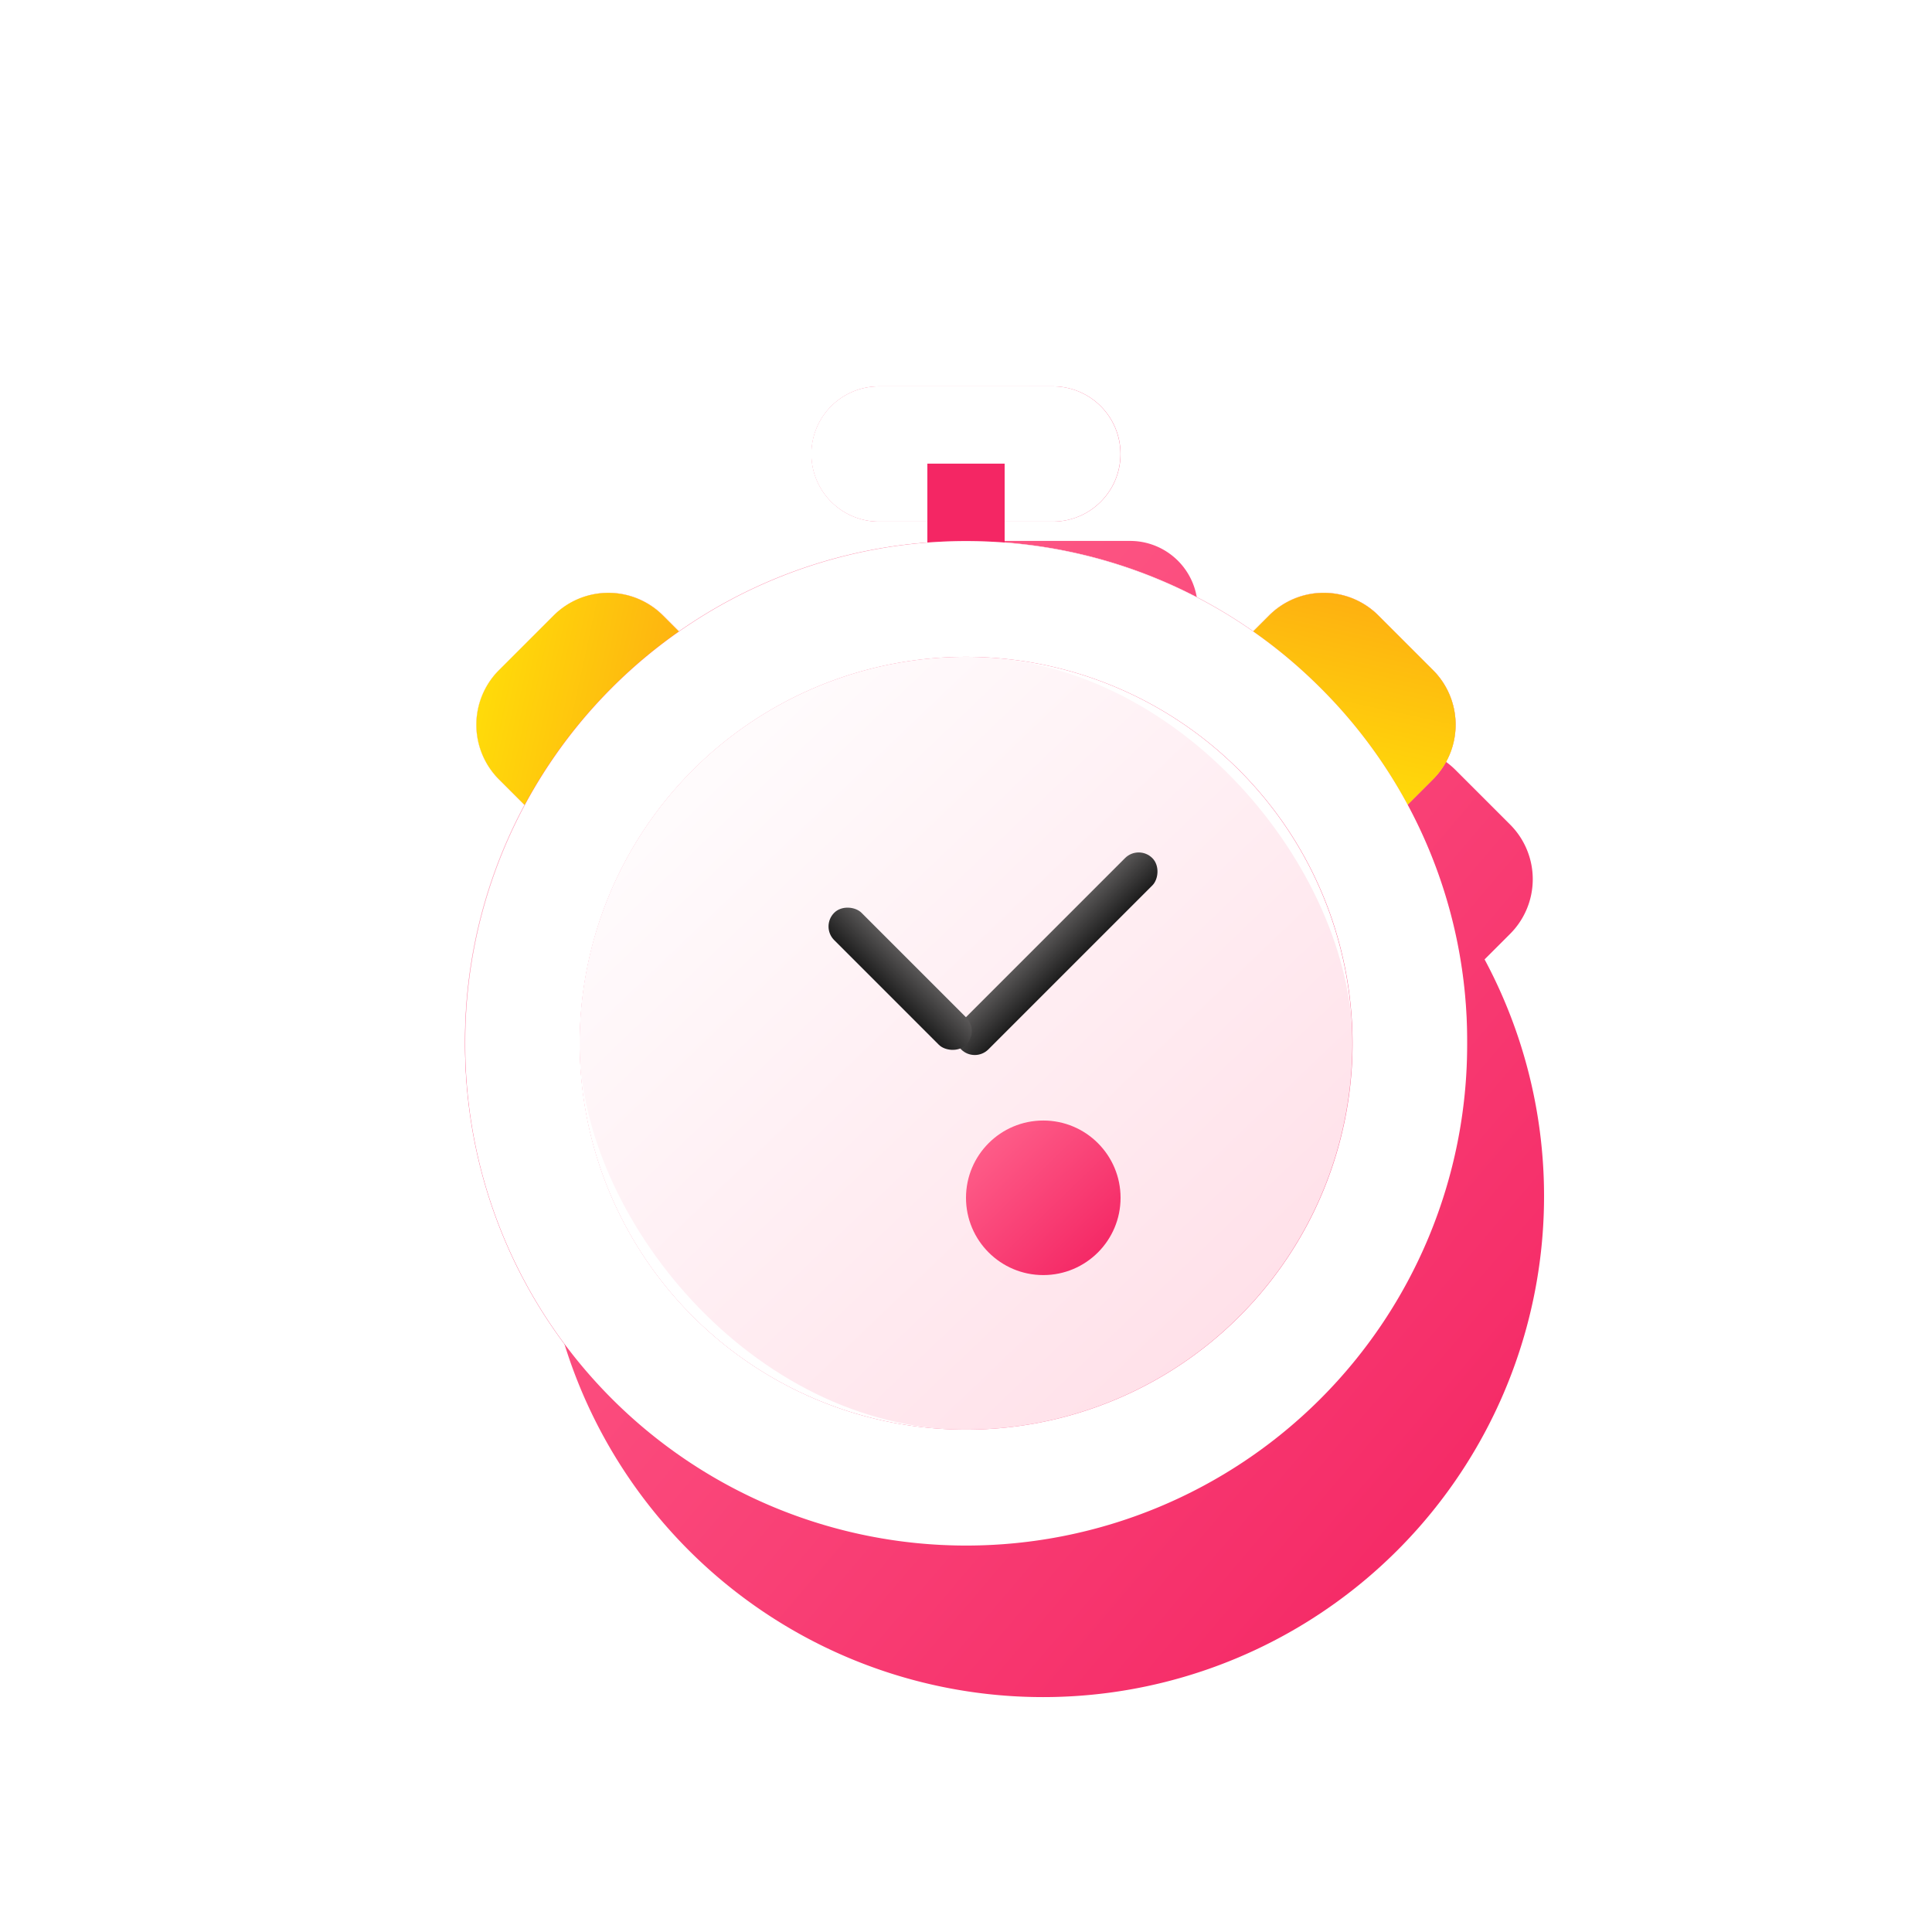 <svg xmlns="http://www.w3.org/2000/svg" xmlns:xlink="http://www.w3.org/1999/xlink" width="50" height="50" viewBox="0 0 50 50">
  <defs>
    <linearGradient id="linear-gradient" x1="0.047" y1="0.056" x2="0.95" y2="0.944" gradientUnits="objectBoundingBox">
      <stop offset="0" stop-color="#ff628c"/>
      <stop offset="1" stop-color="#f42664"/>
    </linearGradient>
    <filter id="Union_150" x="7.535" y="7.5" width="38.927" height="42.928" filterUnits="userSpaceOnUse">
      <feOffset dx="2" dy="4" input="SourceAlpha"/>
      <feGaussianBlur stdDeviation="2" result="blur"/>
      <feFlood flood-opacity="0.161"/>
      <feComposite operator="in" in2="blur"/>
    </filter>
    <filter id="Union_150-2" x="7.535" y="7.5" width="38.927" height="42.928" filterUnits="userSpaceOnUse">
      <feOffset input="SourceAlpha"/>
      <feGaussianBlur stdDeviation="0.5" result="blur-2"/>
      <feFlood flood-color="#fff" flood-opacity="0.161" result="color"/>
      <feComposite operator="out" in="SourceGraphic" in2="blur-2"/>
      <feComposite operator="in" in="color"/>
      <feComposite operator="in" in2="SourceGraphic"/>
    </filter>
    <linearGradient id="linear-gradient-3" x1="0.047" y1="0.056" x2="0.988" y2="1.041" gradientUnits="objectBoundingBox">
      <stop offset="0" stop-color="#fff"/>
      <stop offset="1" stop-color="#ffdbe5"/>
    </linearGradient>
    <linearGradient id="linear-gradient-4" x1="0.097" y1="0.025" x2="0.924" y2="0.878" gradientUnits="objectBoundingBox">
      <stop offset="0" stop-color="#ffde09"/>
      <stop offset="1" stop-color="#feaf11"/>
    </linearGradient>
    <linearGradient id="linear-gradient-5" x1="-0.008" y1="0.492" x2="0.975" y2="0.486" gradientUnits="objectBoundingBox">
      <stop offset="0" stop-color="#5a5858"/>
      <stop offset="1" stop-color="#1e1e1e"/>
    </linearGradient>
    <filter id="Exclusion_1" x="11.535" y="13.5" width="26.927" height="27" filterUnits="userSpaceOnUse">
      <feOffset input="SourceAlpha"/>
      <feGaussianBlur stdDeviation="0.5" result="blur-3"/>
      <feFlood flood-color="#fff" flood-opacity="0.161" result="color-2"/>
      <feComposite operator="out" in="SourceGraphic" in2="blur-3"/>
      <feComposite operator="in" in="color-2"/>
      <feComposite operator="in" in2="SourceGraphic"/>
    </filter>
    <linearGradient id="linear-gradient-8" x1="-0.008" y1="0.508" x2="0.975" y2="0.514" xlink:href="#linear-gradient-5"/>
    <linearGradient id="linear-gradient-9" x1="0.097" y1="0.025" x2="0.924" y2="0.878" xlink:href="#linear-gradient"/>
    <filter id="Ellipse_641" x="19" y="23" width="16" height="16" filterUnits="userSpaceOnUse">
      <feOffset dx="2" dy="4" input="SourceAlpha"/>
      <feGaussianBlur stdDeviation="2" result="blur-4"/>
      <feFlood flood-opacity="0.161"/>
      <feComposite operator="in" in2="blur-4"/>
      <feComposite in="SourceGraphic"/>
    </filter>
  </defs>
  <g id="Group_112437" data-name="Group 112437" transform="translate(-94 -336)">
    <rect id="Rectangle_20680" data-name="Rectangle 20680" width="50" height="50" transform="translate(94 336)" fill="#fff" opacity="0"/>
    <g id="icon" transform="translate(17853 19576)">
      <g id="icon-2" data-name="icon" transform="translate(-18724.395 -19908.43)">
        <g id="오늘만특가_아이콘" transform="translate(976.895 678.429)">
          <g data-type="innerShadowGroup">
            <g transform="matrix(1, 0, 0, 1, -11.5, -10)" filter="url(#Union_150)">
              <path id="Union_150-3" data-name="Union 150" d="M0,16.964a12.907,12.907,0,0,1,1.539-6.132l-.66-.66a2,2,0,0,1,0-2.828L2.3,5.929a2,2,0,0,1,2.829,0l.41.411a12.889,12.889,0,0,1,6.432-2.3V3.5H10.717a1.75,1.75,0,1,1,0-3.5h4.5a1.75,1.75,0,0,1,0,3.5h-1.25v.538a12.89,12.89,0,0,1,6.432,2.3l.411-.411a2,2,0,0,1,2.828,0l1.414,1.414a2,2,0,0,1,0,2.828l-.661.661A12.965,12.965,0,1,1,0,16.964Z" transform="translate(12.03 10)" stroke="rgba(0,0,0,0)" stroke-miterlimit="10" stroke-width="1" fill="url(#linear-gradient)"/>
            </g>
            <path id="Union_150-4" data-name="Union 150" d="M0,16.964a12.907,12.907,0,0,1,1.539-6.132l-.66-.66a2,2,0,0,1,0-2.828L2.3,5.929a2,2,0,0,1,2.829,0l.41.411a12.889,12.889,0,0,1,6.432-2.3V3.5H10.717a1.75,1.75,0,1,1,0-3.5h4.5a1.75,1.75,0,0,1,0,3.5h-1.25v.538a12.89,12.89,0,0,1,6.432,2.3l.411-.411a2,2,0,0,1,2.828,0l1.414,1.414a2,2,0,0,1,0,2.828l-.661.661A12.965,12.965,0,1,1,0,16.964Z" transform="translate(0.533)" fill="url(#linear-gradient)"/>
            <g transform="matrix(1, 0, 0, 1, -11.5, -10)" filter="url(#Union_150-2)">
              <path id="Union_150-5" data-name="Union 150" d="M0,16.964a12.907,12.907,0,0,1,1.539-6.132l-.66-.66a2,2,0,0,1,0-2.828L2.3,5.929a2,2,0,0,1,2.829,0l.41.411a12.889,12.889,0,0,1,6.432-2.3V3.5H10.717a1.75,1.75,0,1,1,0-3.5h4.5a1.75,1.75,0,0,1,0,3.5h-1.25v.538a12.89,12.89,0,0,1,6.432,2.3l.411-.411a2,2,0,0,1,2.828,0l1.414,1.414a2,2,0,0,1,0,2.828l-.661.661A12.965,12.965,0,1,1,0,16.964Z" transform="translate(12.03 10)" fill="#fff"/>
            </g>
            <path id="Union_150-6" data-name="Union 150" d="M0,16.964a12.907,12.907,0,0,1,1.539-6.132l-.66-.66a2,2,0,0,1,0-2.828L2.3,5.929a2,2,0,0,1,2.829,0l.41.411a12.889,12.889,0,0,1,6.432-2.3V3.5H10.717a1.75,1.75,0,1,1,0-3.5h4.5a1.75,1.75,0,0,1,0,3.5h-1.25v.538a12.89,12.89,0,0,1,6.432,2.3l.411-.411a2,2,0,0,1,2.828,0l1.414,1.414a2,2,0,0,1,0,2.828l-.661.661A12.965,12.965,0,1,1,0,16.964Z" transform="translate(0.533)" fill="none" stroke="rgba(0,0,0,0)" stroke-miterlimit="10" stroke-width="1"/>
          </g>
          <rect id="Rectangle_19703" data-name="Rectangle 19703" width="20" height="20" rx="10" transform="translate(3.5 7)" fill="url(#linear-gradient-3)"/>
          <path id="Rectangle_19710" data-name="Rectangle 19710" d="M2,0H4A2,2,0,0,1,6,2V4A0,0,0,0,1,6,4H0A0,0,0,0,1,0,4V2A2,2,0,0,1,2,0Z" transform="translate(0 8.758) rotate(-45)" fill="url(#linear-gradient-4)"/>
          <rect id="Rectangle_19707" data-name="Rectangle 19707" width="1" height="7" rx="0.5" transform="translate(17.969 11.855) rotate(45)" fill="url(#linear-gradient-5)"/>
          <path id="Rectangle_19711" data-name="Rectangle 19711" d="M0,0H6A0,0,0,0,1,6,0V2A2,2,0,0,1,4,4H2A2,2,0,0,1,0,2V0A0,0,0,0,1,0,0Z" transform="translate(24.172 11.586) rotate(-135)" fill="url(#linear-gradient-4)"/>
          <rect id="Rectangle_19708" data-name="Rectangle 19708" width="2" height="4" transform="translate(12.5 2)" fill="#f42664"/>
          <g data-type="innerShadowGroup">
            <path id="Exclusion_1-2" data-name="Exclusion 1" d="M12.964,26A12.964,12.964,0,0,1,0,13.037v-.073A12.964,12.964,0,0,1,22.13,3.8a12.879,12.879,0,0,1,3.8,9.167v.073A12.964,12.964,0,0,1,12.964,26Zm0-23a10,10,0,1,0,10,10A10.011,10.011,0,0,0,12.965,3Z" transform="translate(0.535 4)" fill="url(#linear-gradient)"/>
            <g transform="matrix(1, 0, 0, 1, -11.5, -10)" filter="url(#Exclusion_1)">
              <path id="Exclusion_1-3" data-name="Exclusion 1" d="M12.964,26A12.964,12.964,0,0,1,0,13.037v-.073A12.964,12.964,0,0,1,22.13,3.8a12.879,12.879,0,0,1,3.8,9.167v.073A12.964,12.964,0,0,1,12.964,26Zm0-23a10,10,0,1,0,10,10A10.011,10.011,0,0,0,12.965,3Z" transform="translate(12.04 14)" fill="#fff"/>
            </g>
            <path id="Exclusion_1-4" data-name="Exclusion 1" d="M12.964,26A12.964,12.964,0,0,1,0,13.037v-.073A12.964,12.964,0,0,1,22.13,3.8a12.879,12.879,0,0,1,3.8,9.167v.073A12.964,12.964,0,0,1,12.964,26Zm0-23a10,10,0,1,0,10,10A10.011,10.011,0,0,0,12.965,3Z" transform="translate(0.535 4)" fill="none" stroke="rgba(0,0,0,0)" stroke-miterlimit="10" stroke-width="1"/>
          </g>
          <rect id="Rectangle_19706" data-name="Rectangle 19706" width="1" height="4.829" rx="0.5" transform="translate(13.857 16.685) rotate(135)" fill="url(#linear-gradient-8)"/>
          <g transform="matrix(1, 0, 0, 1, -11.5, -10)" filter="url(#Ellipse_641)">
            <circle id="Ellipse_641-2" data-name="Ellipse 641" cx="2" cy="2" r="2" transform="translate(23 25)" fill="url(#linear-gradient-9)"/>
          </g>
          <rect id="Rectangle_19709" data-name="Rectangle 19709" width="8" height="3.5" rx="1.75" transform="translate(9.5)" fill="url(#linear-gradient-9)"/>
        </g>
      </g>
      <rect id="Rectangle_20383" data-name="Rectangle 20383" width="36" height="36" transform="translate(-17752 -19233)" fill="none"/>
    </g>
  </g>
</svg>
